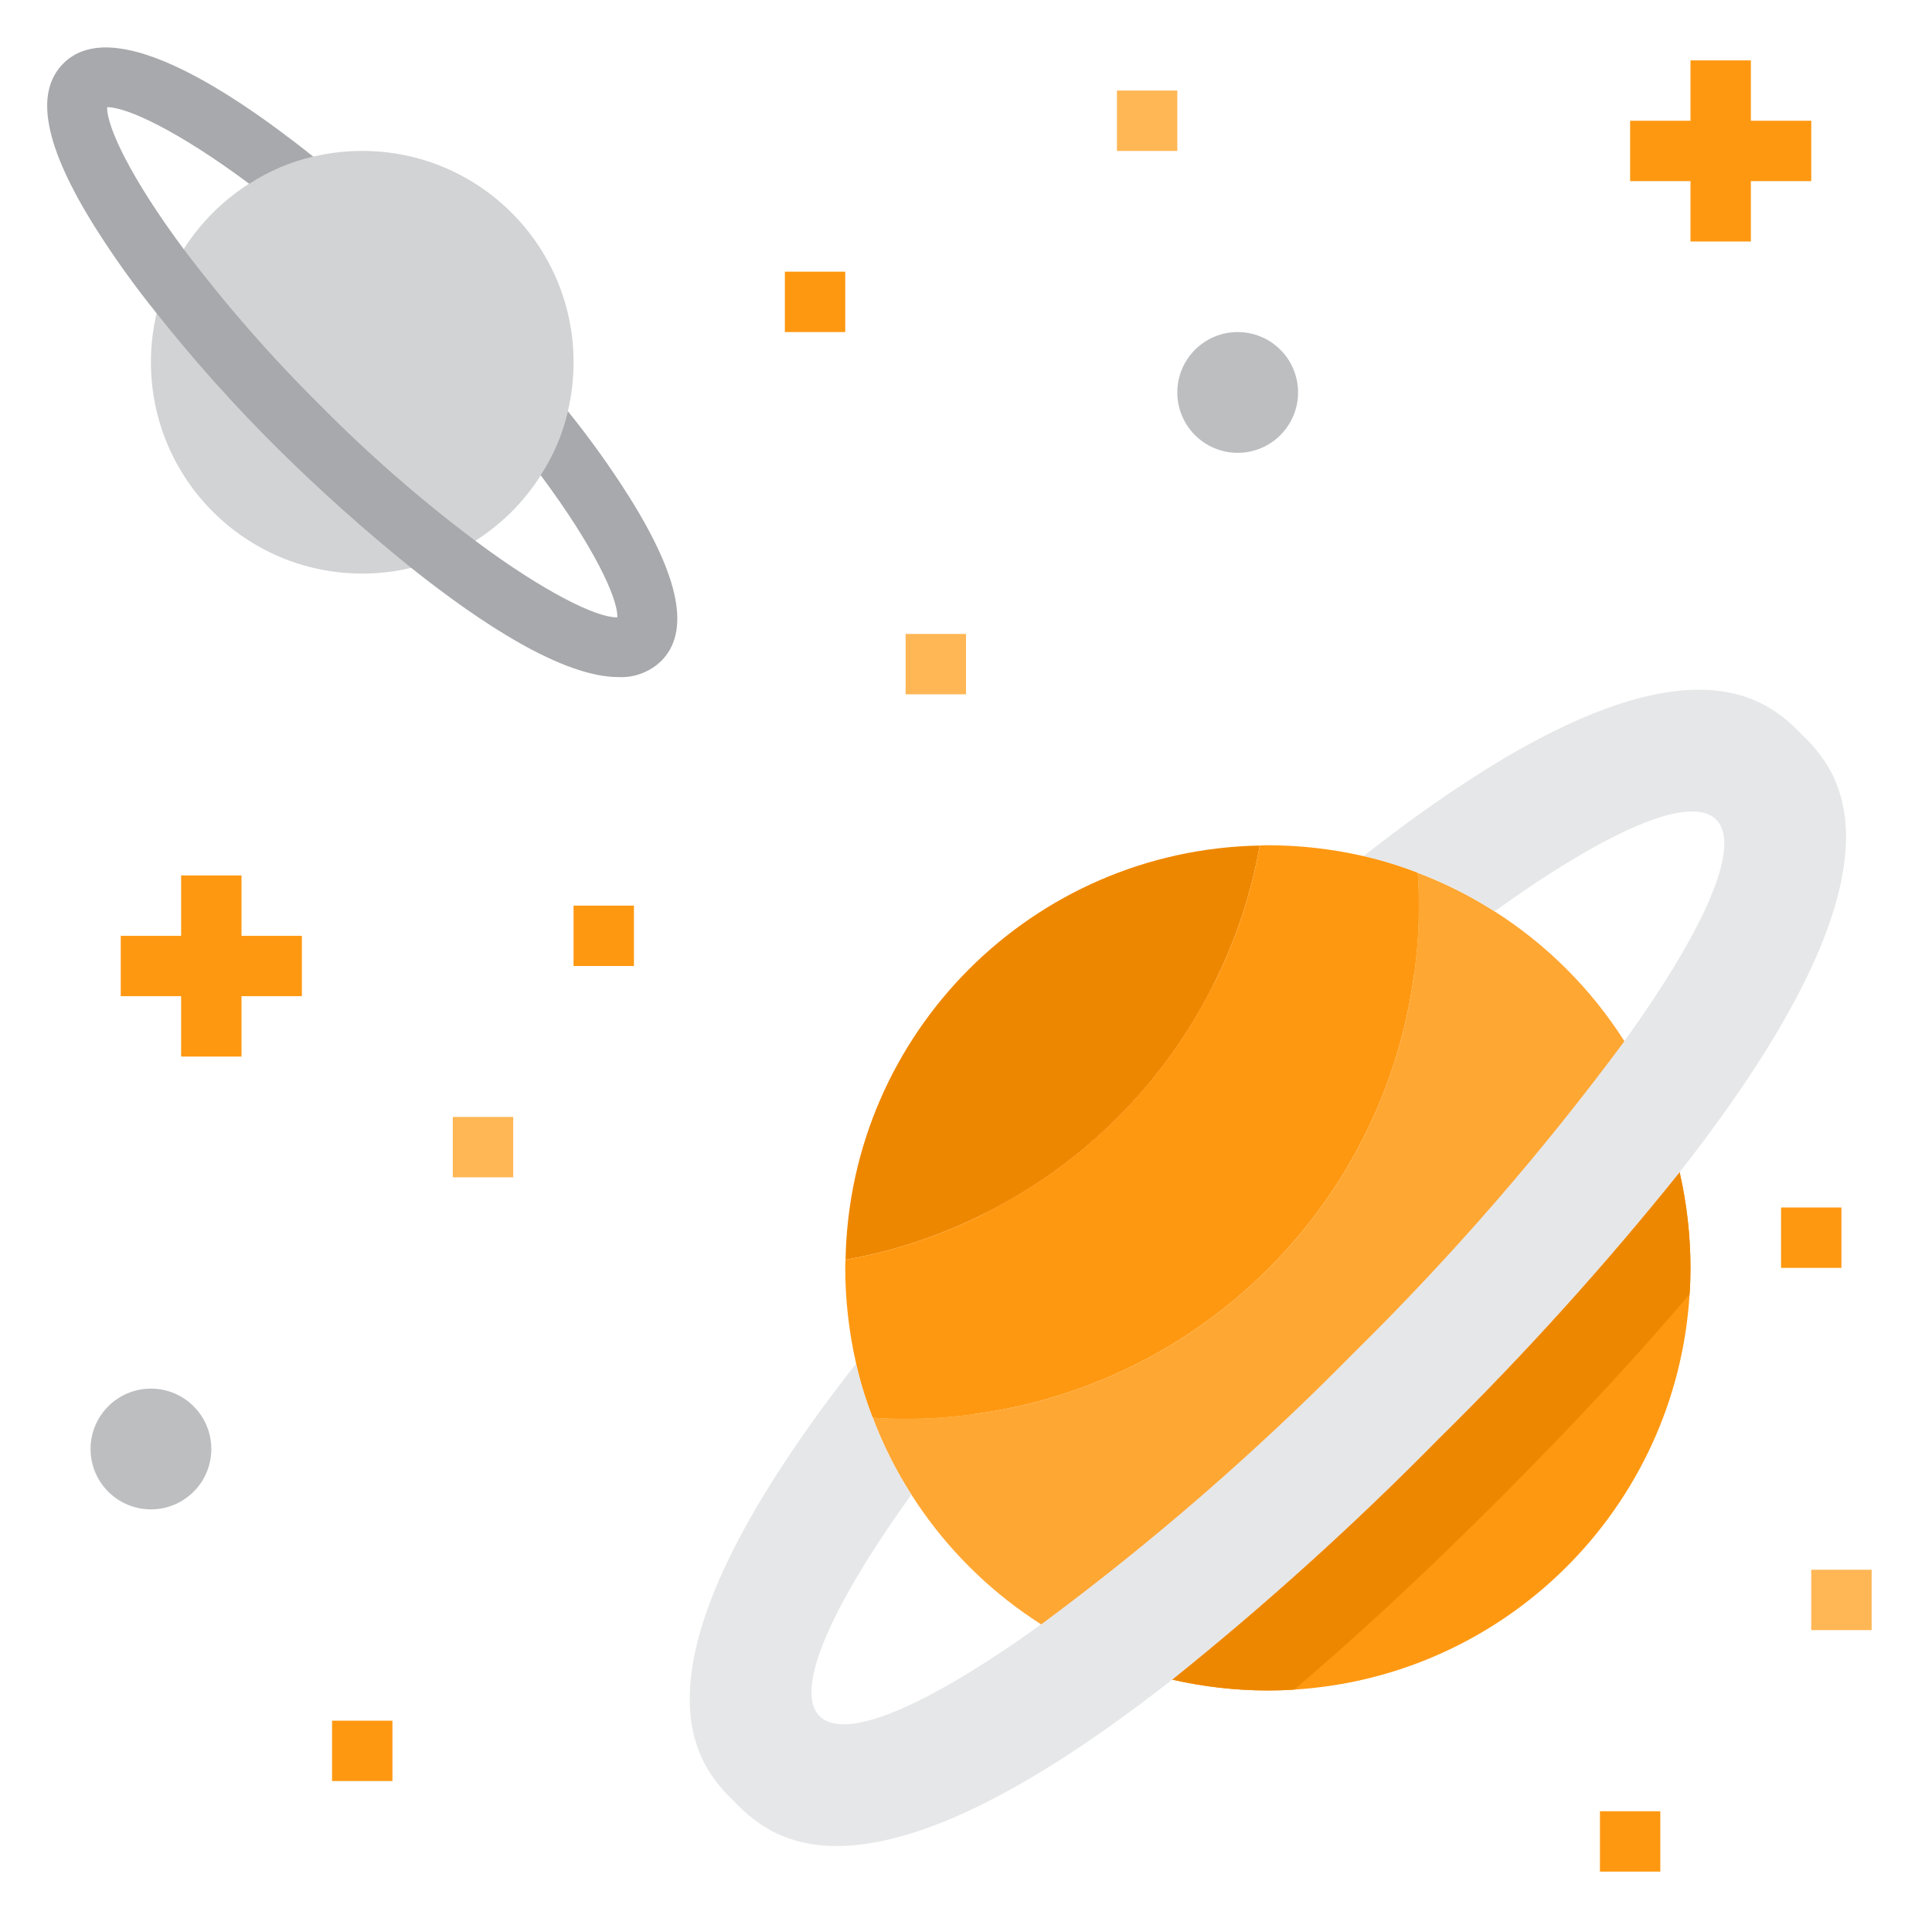 <?xml version="1.0" encoding="UTF-8"?>
<svg xmlns="http://www.w3.org/2000/svg" xmlns:xlink="http://www.w3.org/1999/xlink" width="512pt" height="512pt" viewBox="0 0 512 512" version="1.1">
<g id="surface1">
<path style=" stroke:none;fill-rule:nonzero;fill:rgb(93.333%,52.941%,0%);fill-opacity:1;" d="M 224.078 333.84 C 236.996 331.555 249.504 327.375 261.199 321.441 C 287.238 308.363 308.363 287.238 321.441 261.199 C 327.375 249.504 331.555 236.996 333.84 224.078 C 273.688 225.191 225.191 273.688 224.078 333.84 Z M 224.078 333.84 "/>
<path style=" stroke:none;fill-rule:nonzero;fill:rgb(100%,59.608%,6.667%);fill-opacity:1;" d="M 231.281 375.68 C 229.465 371.02 227.996 366.234 226.879 361.359 C 236.398 349.359 247.68 336.078 261.199 321.441 C 287.238 308.363 308.363 287.238 321.441 261.199 C 336.078 247.68 349.359 236.398 361.359 226.879 C 366.234 227.996 371.02 229.465 375.68 231.281 C 375.922 234.16 376 237.039 376 240 C 376.008 245.969 375.605 251.926 374.801 257.84 C 331.965 292.781 292.781 331.965 257.84 374.801 C 251.926 375.605 245.969 376.008 240 376 C 237.039 376 234.16 375.922 231.281 375.68 Z M 231.281 375.68 "/>
<path style=" stroke:none;fill-rule:nonzero;fill:rgb(100%,59.608%,6.667%);fill-opacity:1;" d="M 448 336 C 448 338.32 447.922 340.641 447.762 342.961 C 444.27 399.332 399.332 444.27 342.961 447.762 C 340.641 447.922 338.32 448 336 448 C 327.465 447.988 318.961 447.02 310.641 445.121 C 335.414 425.238 359 403.922 381.281 381.281 C 403.922 359 425.238 335.414 445.121 310.641 C 447.02 318.961 447.988 327.465 448 336 Z M 448 336 "/>
<path style=" stroke:none;fill-rule:nonzero;fill:rgb(100%,59.608%,6.667%);fill-opacity:1;" d="M 375.68 231.281 C 371.02 229.465 366.234 227.996 361.359 226.879 C 353.039 224.98 344.535 224.012 336 224 C 335.277 223.988 334.559 224.012 333.84 224.078 C 331.555 236.996 327.375 249.504 321.441 261.199 C 308.363 287.238 287.238 308.363 261.199 321.441 C 249.504 327.375 236.996 331.555 224.078 333.84 C 224.012 334.559 223.988 335.277 224 336 C 224.012 344.535 224.98 353.039 226.879 361.359 C 227.996 366.234 229.465 371.02 231.281 375.68 C 234.16 375.922 237.039 376 240 376 C 245.969 376.008 251.926 375.605 257.84 374.801 C 318.809 366.789 366.789 318.809 374.801 257.84 C 375.605 251.926 376.008 245.969 376 240 C 376 237.039 375.922 234.16 375.68 231.281 Z M 375.68 231.281 "/>
<path style=" stroke:none;fill-rule:nonzero;fill:rgb(100%,65.49%,20%);fill-opacity:1;" d="M 430.48 275.922 C 421.672 262.07 409.93 250.328 396.078 241.52 C 389.652 237.414 382.816 233.98 375.68 231.281 C 375.922 234.16 376 237.039 376 240 C 376.008 245.969 375.605 251.926 374.801 257.84 C 366.789 318.809 318.809 366.789 257.84 374.801 C 251.926 375.605 245.969 376.008 240 376 C 237.039 376 234.16 375.922 231.281 375.68 C 233.965 382.82 237.398 389.66 241.52 396.078 C 257.281 420.816 282.086 438.414 310.641 445.121 C 335.414 425.238 359 403.922 381.281 381.281 C 403.922 359 425.238 335.414 445.121 310.641 C 442.23 298.324 437.281 286.586 430.48 275.922 Z M 430.48 275.922 "/>
<path style=" stroke:none;fill-rule:nonzero;fill:rgb(73.725%,74.51%,75.294%);fill-opacity:1;" d="M 56 384 C 56 392.836 48.836 400 40 400 C 31.164 400 24 392.836 24 384 C 24 375.164 31.164 368 40 368 C 48.836 368 56 375.164 56 384 Z M 56 384 "/>
<path style=" stroke:none;fill-rule:nonzero;fill:rgb(73.725%,74.51%,75.294%);fill-opacity:1;" d="M 344 104 C 344 112.836 336.836 120 328 120 C 319.164 120 312 112.836 312 104 C 312 95.164 319.164 88 328 88 C 336.836 88 344 95.164 344 104 Z M 344 104 "/>
<path style=" stroke:none;fill-rule:nonzero;fill:rgb(81.961%,82.745%,83.137%);fill-opacity:1;" d="M 152 96 C 152 126.93 126.93 152 96 152 C 65.07 152 40 126.93 40 96 C 40 65.07 65.07 40 96 40 C 126.93 40 152 65.07 152 96 Z M 152 96 "/>
<path style=" stroke:none;fill-rule:nonzero;fill:rgb(93.333%,52.941%,0%);fill-opacity:1;" d="M 448 336 C 448 338.32 447.922 340.641 447.762 342.961 C 434.16 359.039 417.52 377.039 397.281 397.281 C 377.039 417.52 359.039 434.16 342.961 447.762 C 340.641 447.922 338.32 448 336 448 C 327.465 447.988 318.961 447.02 310.641 445.121 C 335.414 425.238 359 403.922 381.281 381.281 C 403.922 359 425.238 335.414 445.121 310.641 C 447.02 318.961 447.988 327.465 448 336 Z M 448 336 "/>
<path style=" stroke:none;fill-rule:nonzero;fill:rgb(90.196%,90.588%,90.98%);fill-opacity:1;" d="M 477.441 194.559 C 468.398 185.52 444.48 161.68 361.359 226.879 C 366.234 227.996 371.02 229.465 375.68 231.281 C 382.816 233.98 389.652 237.414 396.078 241.52 C 425.68 220.238 447.922 210.32 454.801 217.199 C 461.68 224.078 451.762 246.32 430.48 275.922 C 408.723 305.32 384.703 332.98 358.641 358.641 C 332.98 384.703 305.32 408.723 275.922 430.48 C 246.32 451.762 224.078 461.68 217.199 454.801 C 210.32 447.922 220.238 425.68 241.52 396.078 C 237.398 389.66 233.965 382.82 231.281 375.68 C 229.465 371.02 227.996 366.234 226.879 361.359 C 161.68 444.48 185.52 468.398 194.559 477.441 C 203.602 486.48 227.52 510.32 310.641 445.121 C 335.414 425.238 359 403.922 381.281 381.281 C 403.922 359 425.238 335.414 445.121 310.641 C 510.32 227.52 486.48 203.602 477.441 194.559 Z M 477.441 194.559 "/>
<path style=" stroke:none;fill-rule:nonzero;fill:rgb(100%,71.373%,33.333%);fill-opacity:1;" d="M 480 416 L 496 416 L 496 432 L 480 432 Z M 480 416 "/>
<path style=" stroke:none;fill-rule:nonzero;fill:rgb(100%,59.608%,6.667%);fill-opacity:1;" d="M 424 480 L 440 480 L 440 496 L 424 496 Z M 424 480 "/>
<path style=" stroke:none;fill-rule:nonzero;fill:rgb(100%,59.608%,6.667%);fill-opacity:1;" d="M 472 320 L 488 320 L 488 336 L 472 336 Z M 472 320 "/>
<path style=" stroke:none;fill-rule:nonzero;fill:rgb(100%,59.608%,6.667%);fill-opacity:1;" d="M 480 32 L 464 32 L 464 16 L 448 16 L 448 32 L 432 32 L 432 48 L 448 48 L 448 64 L 464 64 L 464 48 L 480 48 Z M 480 32 "/>
<path style=" stroke:none;fill-rule:nonzero;fill:rgb(100%,59.608%,6.667%);fill-opacity:1;" d="M 64 232 L 48 232 L 48 248 L 32 248 L 32 264 L 48 264 L 48 280 L 64 280 L 64 264 L 80 264 L 80 248 L 64 248 Z M 64 232 "/>
<path style=" stroke:none;fill-rule:nonzero;fill:rgb(100%,71.373%,33.333%);fill-opacity:1;" d="M 120 296 L 136 296 L 136 312 L 120 312 Z M 120 296 "/>
<path style=" stroke:none;fill-rule:nonzero;fill:rgb(100%,59.608%,6.667%);fill-opacity:1;" d="M 208 72 L 224 72 L 224 88 L 208 88 Z M 208 72 "/>
<path style=" stroke:none;fill-rule:nonzero;fill:rgb(100%,71.373%,33.333%);fill-opacity:1;" d="M 240 168 L 256 168 L 256 184 L 240 184 Z M 240 168 "/>
<path style=" stroke:none;fill-rule:nonzero;fill:rgb(100%,71.373%,33.333%);fill-opacity:1;" d="M 296 24 L 312 24 L 312 40 L 296 40 Z M 296 24 "/>
<path style=" stroke:none;fill-rule:nonzero;fill:rgb(100%,59.608%,6.667%);fill-opacity:1;" d="M 152 240 L 168 240 L 168 256 L 152 256 Z M 152 240 "/>
<path style=" stroke:none;fill-rule:nonzero;fill:rgb(100%,59.608%,6.667%);fill-opacity:1;" d="M 88 456 L 104 456 L 104 472 L 88 472 Z M 88 456 "/>
<path style=" stroke:none;fill-rule:nonzero;fill:rgb(65.49%,66.275%,67.451%);fill-opacity:1;" d="M 166.801 131.762 C 161.805 123.852 156.355 116.238 150.48 108.961 C 149.086 114.988 146.648 120.727 143.281 125.922 C 157.281 144.719 163.762 158.48 163.602 163.602 L 163.359 163.602 C 158.078 163.602 144.48 157.121 125.922 143.281 C 111.324 132.309 97.551 120.273 84.719 107.281 C 71.75 94.426 59.719 80.66 48.719 66.078 C 34.719 47.281 28.238 33.52 28.398 28.398 C 33.762 28.398 47.359 34.801 66.078 48.719 C 71.273 45.352 77.012 42.914 83.039 41.52 C 58.961 22.32 29.52 4.078 16.801 16.801 C 9.039 24.559 11.762 38.801 25.199 60.238 C 30.195 68.148 35.645 75.762 41.52 83.039 C 51.426 95.523 62.059 107.41 73.359 118.641 C 84.672 129.855 96.555 140.484 108.961 150.48 C 127.441 165.199 149.121 179.441 163.922 179.441 C 168.102 179.633 172.18 178.102 175.199 175.199 C 182.961 167.441 180.238 153.199 166.801 131.762 Z M 166.801 131.762 "/>
</g>
</svg>
